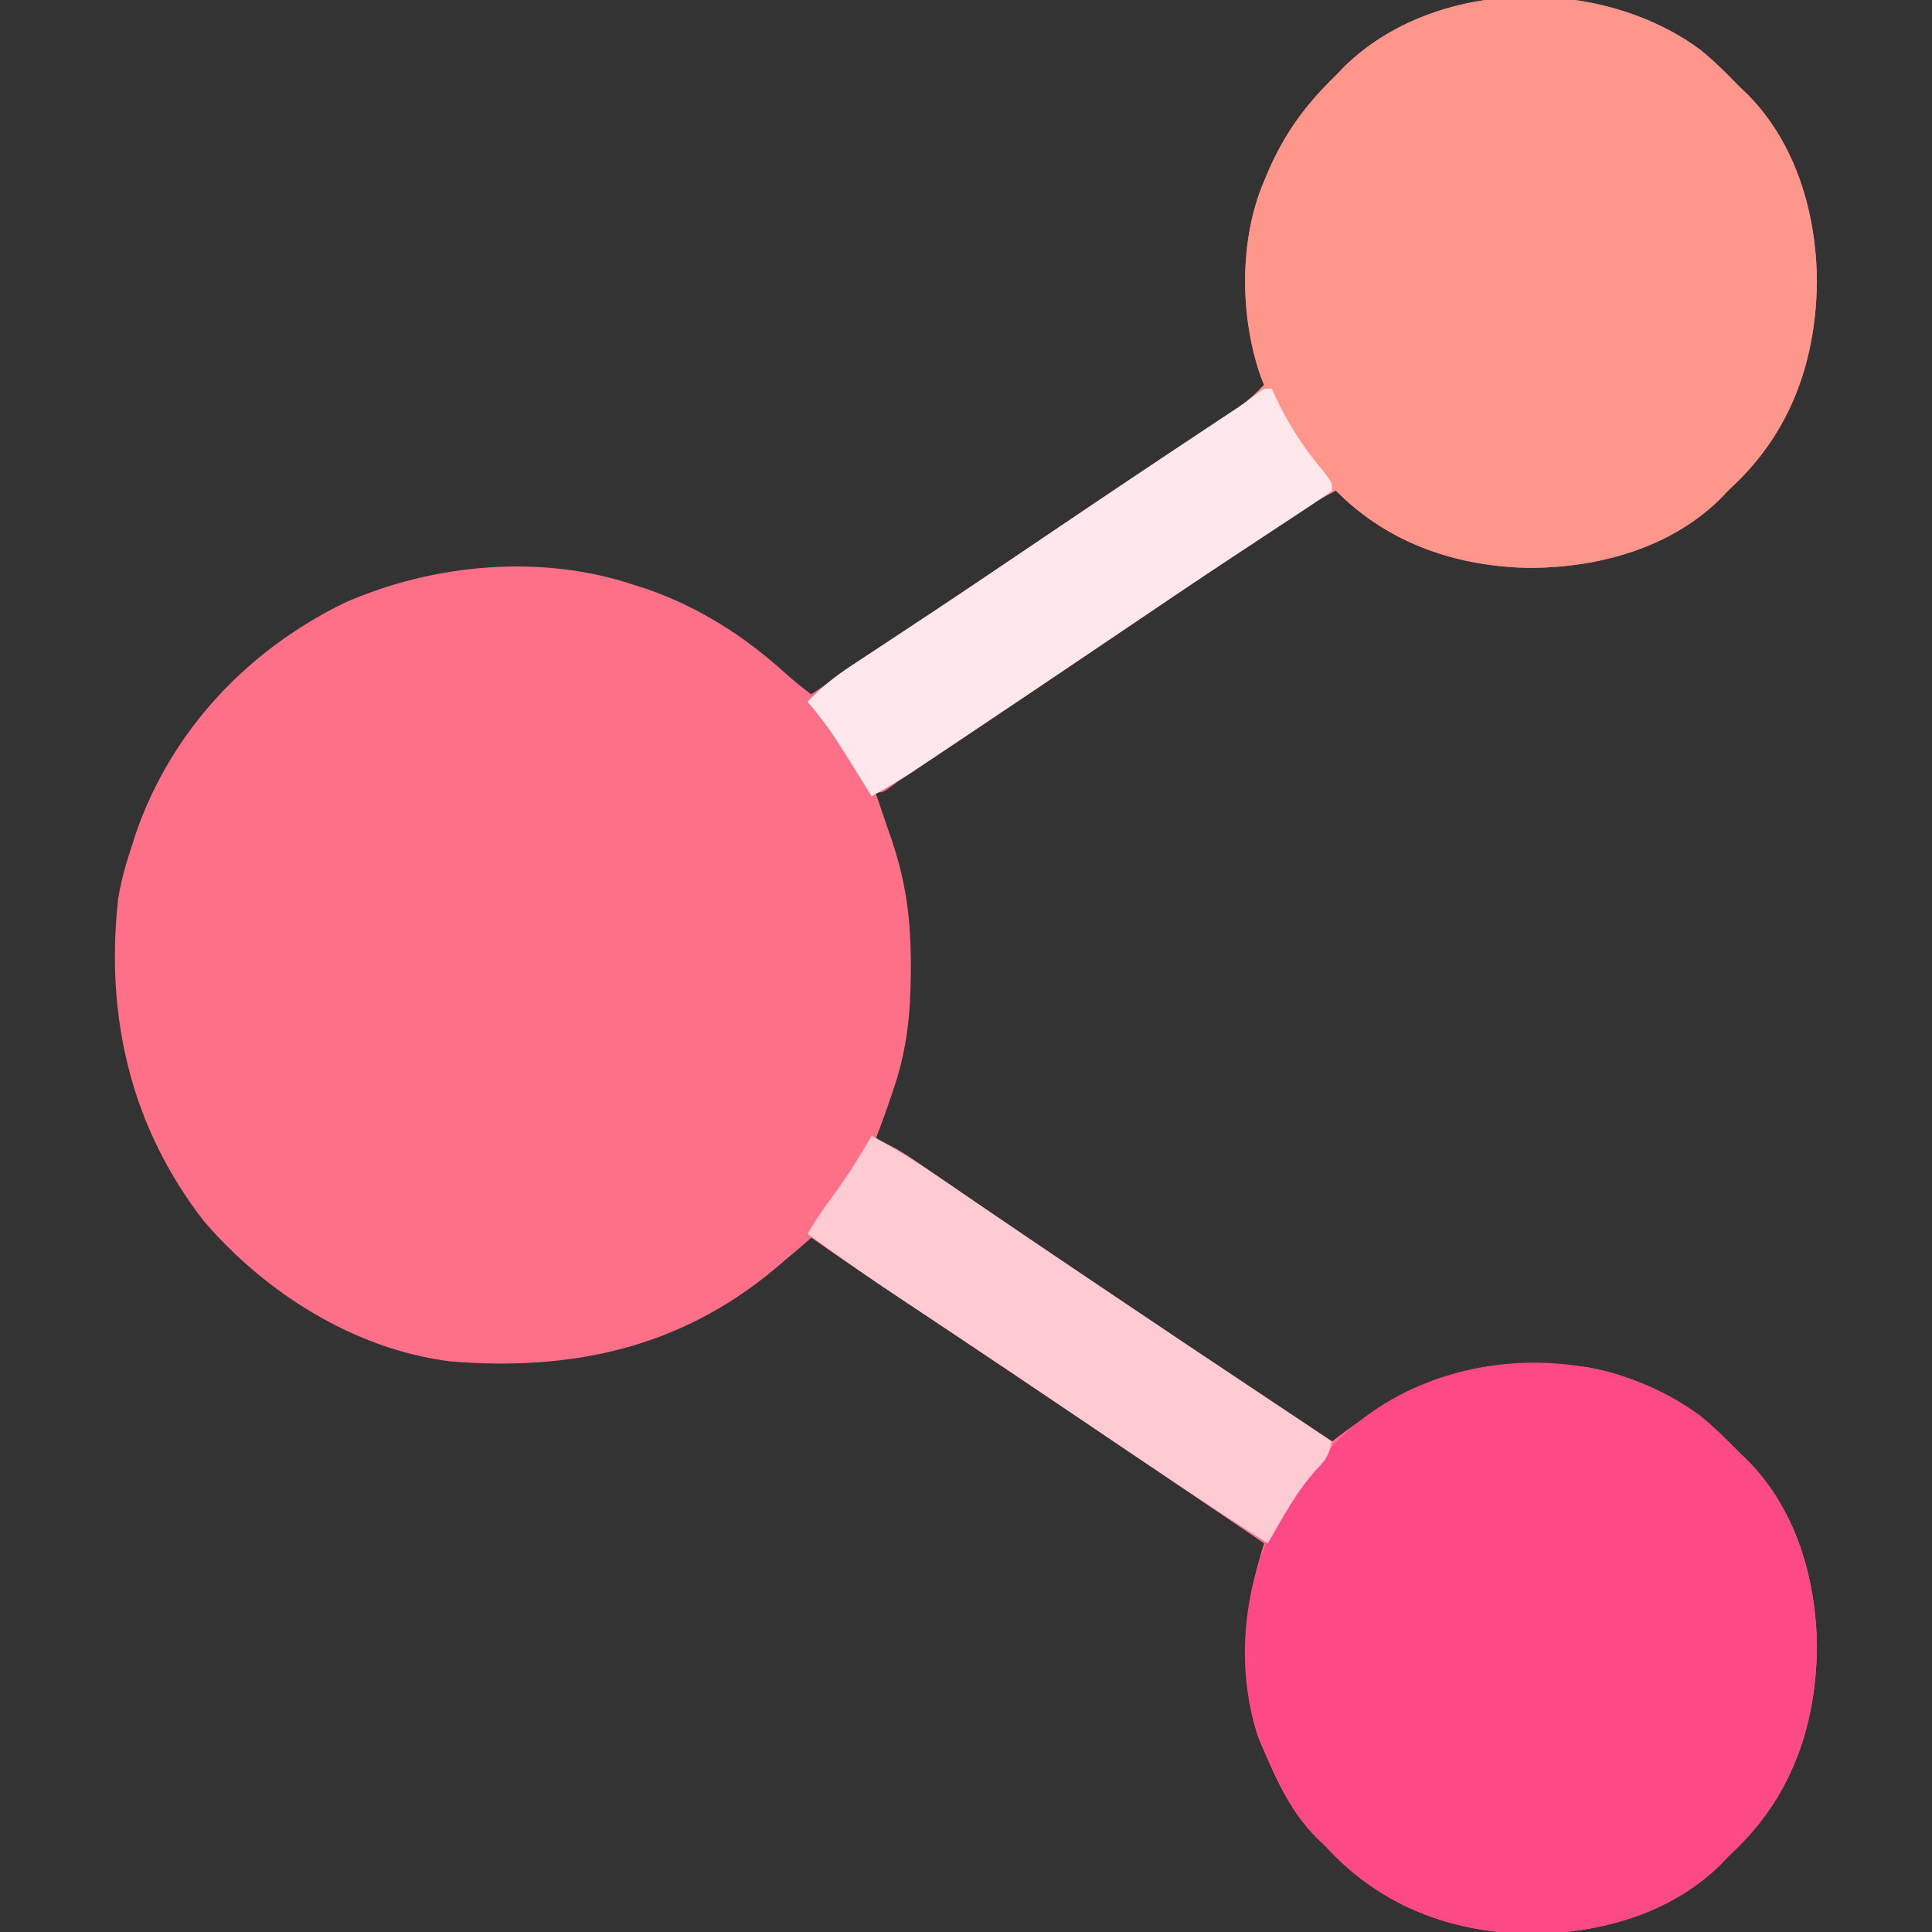 <?xml version="1.0" encoding="UTF-8"?>
<svg version="1.1" xmlns="http://www.w3.org/2000/svg" width="512" height="512">
<rect width="100%" height="100%" fill="#333333" stroke="none"/>
<path d="M0 0 C3.669 3.001 6.969 6.296 10.259 9.704 C10.997 10.411 11.734 11.117 12.494 11.845 C25.311 24.861 30.591 43.354 30.759 61.142 C30.569 81.304 24.439 99.72 9.962 114.095 C9.07 114.956 8.178 115.817 7.259 116.704 C6.553 117.441 5.846 118.179 5.119 118.938 C-8.025 131.881 -26.779 137.026 -44.741 137.204 C-64.374 137.01 -82.75 130.853 -96.741 116.704 C-103.91 120.423 -110.555 124.837 -117.207 129.396 C-119.885 131.231 -122.57 133.057 -125.254 134.884 C-126.722 135.884 -128.191 136.884 -129.659 137.884 C-139.124 144.334 -148.62 150.738 -158.116 157.142 C-159.024 157.754 -159.932 158.367 -160.868 158.998 C-174.825 168.414 -188.813 177.783 -202.842 187.093 C-203.487 187.521 -204.132 187.95 -204.797 188.391 C-206.51 189.53 -208.225 190.667 -209.94 191.804 C-211.661 192.972 -213.355 194.182 -214.997 195.459 C-216.741 196.704 -216.741 196.704 -218.741 196.704 C-218.539 197.288 -218.338 197.872 -218.13 198.473 C-217.202 201.173 -216.284 203.876 -215.366 206.579 C-215.049 207.497 -214.732 208.415 -214.405 209.36 C-210.645 220.484 -209.35 230.505 -209.366 242.267 C-209.366 242.929 -209.366 243.592 -209.366 244.274 C-209.4 254.963 -210.343 264.534 -213.741 274.704 C-213.965 275.38 -214.19 276.055 -214.421 276.751 C-215.77 280.772 -217.211 284.748 -218.741 288.704 C-218.021 288.965 -217.301 289.227 -216.56 289.496 C-213.633 290.75 -211.26 292.232 -208.639 294.036 C-207.614 294.737 -206.589 295.438 -205.533 296.16 C-204.98 296.541 -204.428 296.922 -203.859 297.315 C-201.421 298.996 -198.975 300.665 -196.53 302.335 C-195.17 303.264 -193.811 304.193 -192.452 305.123 C-183.181 311.463 -173.866 317.738 -164.553 324.017 C-163.637 324.634 -162.722 325.252 -161.778 325.888 C-145.6 336.799 -129.381 347.646 -113.132 358.449 C-107.998 361.862 -102.869 365.283 -97.741 368.704 C-97.219 368.305 -96.698 367.906 -96.161 367.495 C-75.804 351.977 -56.137 345.88 -30.447 348.981 C-14.333 351.718 -0.885 360.16 10.259 371.704 C10.997 372.411 11.734 373.117 12.494 373.845 C25.311 386.861 30.591 405.354 30.759 423.142 C30.569 443.304 24.439 461.72 9.962 476.095 C9.07 476.956 8.178 477.817 7.259 478.704 C6.553 479.441 5.846 480.179 5.119 480.938 C-8.025 493.881 -26.779 499.026 -44.741 499.204 C-64.659 499.007 -82.956 492.682 -97.131 478.407 C-97.992 477.515 -98.854 476.623 -99.741 475.704 C-100.478 474.998 -101.215 474.291 -101.975 473.563 C-108.418 467.021 -112.164 459.052 -115.741 450.704 C-116.2 449.638 -116.659 448.572 -117.131 447.474 C-119.89 439.653 -120.142 432.001 -120.241 423.767 C-120.259 422.707 -120.278 421.648 -120.297 420.556 C-120.228 411.792 -118.268 404.023 -115.741 395.704 C-163.785 363.108 -163.785 363.108 -212.051 330.843 C-220.013 325.556 -227.903 320.175 -235.741 314.704 C-236.607 315.467 -237.473 316.23 -238.366 317.017 C-239.82 318.25 -241.279 319.478 -242.741 320.704 C-243.726 321.539 -244.71 322.375 -245.725 323.235 C-270.703 343.957 -299.205 350.083 -331.25 347.502 C-356.636 344.373 -380.217 329.484 -396.655 310.388 C-416.073 285.406 -422.893 256.131 -419.424 224.851 C-418.622 219.979 -417.313 215.379 -415.741 210.704 C-415.39 209.601 -415.039 208.497 -414.678 207.36 C-405.172 180.162 -385.151 159.026 -359.428 146.454 C-335.929 136.09 -307.285 133.45 -282.741 141.704 C-281.637 142.055 -280.534 142.405 -279.397 142.767 C-265.418 147.652 -253.549 155.212 -242.631 165.103 C-240.39 167.119 -238.163 168.924 -235.741 170.704 C-234.754 170.038 -233.768 169.372 -232.751 168.686 C-223.327 162.324 -213.903 155.962 -204.478 149.601 C-198.787 145.76 -193.096 141.918 -187.406 138.075 C-183.773 135.621 -180.139 133.168 -176.505 130.715 C-174.704 129.5 -172.903 128.284 -171.102 127.067 C-161.701 120.72 -152.29 114.391 -142.834 108.126 C-142.06 107.612 -141.285 107.098 -140.486 106.569 C-136.874 104.173 -133.259 101.783 -129.637 99.402 C-128.371 98.564 -127.105 97.726 -125.838 96.888 C-124.75 96.172 -123.663 95.455 -122.542 94.718 C-119.991 92.884 -117.877 90.998 -115.741 88.704 C-116.174 87.641 -116.174 87.641 -116.616 86.556 C-122.169 70.63 -122.43 50.319 -115.741 34.704 C-115.346 33.751 -115.346 33.751 -114.943 32.778 C-110.538 22.347 -104.854 14.536 -96.741 6.704 C-96.034 5.967 -95.328 5.229 -94.6 4.47 C-70.442 -19.32 -26.547 -19.763 0 0 Z " fill="#FE7088" transform="translate(450.741,13.296)"/>
<path d="M0 0 C3.669 3.001 6.969 6.296 10.259 9.704 C10.997 10.411 11.734 11.117 12.494 11.845 C25.311 24.861 30.591 43.354 30.759 61.142 C30.569 81.304 24.439 99.72 9.962 114.095 C9.07 114.956 8.178 115.817 7.259 116.704 C6.553 117.441 5.846 118.179 5.119 118.938 C-8.025 131.881 -26.779 137.026 -44.741 137.204 C-64.374 137.01 -82.75 130.853 -96.741 116.704 C-103.91 120.423 -110.555 124.837 -117.207 129.396 C-119.885 131.231 -122.57 133.057 -125.254 134.884 C-126.722 135.884 -128.191 136.884 -129.659 137.884 C-139.124 144.334 -148.619 150.738 -158.116 157.142 C-159.025 157.755 -159.934 158.368 -160.871 158.999 C-172.686 166.965 -184.507 174.922 -196.355 182.839 C-197.76 183.778 -199.165 184.718 -200.57 185.659 C-202.495 186.949 -204.422 188.235 -206.35 189.521 C-207.958 190.595 -207.958 190.595 -209.599 191.691 C-212.923 193.821 -216.298 195.774 -219.741 197.704 C-220.078 197.16 -220.415 196.616 -220.763 196.055 C-222.313 193.56 -223.871 191.07 -225.428 188.579 C-225.959 187.723 -226.489 186.867 -227.036 185.985 C-230 181.256 -233.044 176.888 -236.741 172.704 C-233.128 168.859 -229.314 165.867 -224.889 162.985 C-224.215 162.539 -223.54 162.092 -222.845 161.633 C-221.378 160.662 -219.909 159.695 -218.438 158.729 C-214.387 156.069 -210.348 153.389 -206.307 150.712 C-205.452 150.146 -204.597 149.581 -203.717 148.998 C-193.785 142.423 -183.92 135.751 -174.053 129.079 C-163.665 122.056 -153.273 115.039 -142.819 108.114 C-142.045 107.601 -141.271 107.088 -140.474 106.559 C-136.866 104.167 -133.255 101.781 -129.638 99.403 C-128.372 98.565 -127.105 97.726 -125.838 96.888 C-124.75 96.172 -123.663 95.455 -122.542 94.718 C-119.991 92.884 -117.877 90.998 -115.741 88.704 C-116.029 87.995 -116.318 87.286 -116.616 86.556 C-122.169 70.63 -122.43 50.319 -115.741 34.704 C-115.478 34.069 -115.214 33.433 -114.943 32.778 C-110.538 22.347 -104.854 14.536 -96.741 6.704 C-96.034 5.967 -95.328 5.229 -94.6 4.47 C-70.442 -19.32 -26.547 -19.763 0 0 Z " fill="#FE968B" transform="translate(450.741,13.296)"/>
<path d="M0 0 C3.669 3.001 6.969 6.296 10.259 9.704 C10.997 10.411 11.734 11.117 12.494 11.845 C25.311 24.861 30.591 43.354 30.759 61.142 C30.569 81.304 24.439 99.72 9.962 114.095 C9.07 114.956 8.178 115.817 7.259 116.704 C6.553 117.441 5.846 118.179 5.119 118.938 C-8.025 131.881 -26.779 137.026 -44.741 137.204 C-64.659 137.007 -82.956 130.682 -97.131 116.407 C-97.992 115.515 -98.854 114.623 -99.741 113.704 C-100.478 112.998 -101.215 112.291 -101.975 111.563 C-108.418 105.021 -112.164 97.052 -115.741 88.704 C-116.2 87.638 -116.659 86.572 -117.131 85.474 C-123.107 68.535 -121.632 47.42 -114.163 31.298 C-110.703 24.504 -106.702 18.477 -101.741 12.704 C-100.989 11.797 -100.238 10.889 -99.463 9.954 C-75.36 -18.071 -29.635 -22.062 0 0 Z " fill="#FD4985" transform="translate(450.741,375.296)"/>
<path d="M0 0 C0.352 0.762 0.704 1.524 1.066 2.309 C4.386 9.252 8.087 15.1 13 21 C16 24.735 16 24.735 16 27 C13.695 28.713 11.385 30.299 8.98 31.863 C8.232 32.358 7.484 32.854 6.713 33.364 C5.075 34.447 3.434 35.527 1.792 36.604 C-2.677 39.536 -7.132 42.491 -11.59 45.441 C-12.991 46.368 -12.991 46.368 -14.421 47.312 C-23.71 53.455 -32.942 59.681 -42.167 65.919 C-55.627 75.02 -69.096 84.104 -82.606 93.13 C-84.015 94.071 -85.423 95.014 -86.831 95.957 C-88.756 97.246 -90.682 98.531 -92.609 99.816 C-94.218 100.891 -94.218 100.891 -95.858 101.987 C-99.182 104.117 -102.558 106.07 -106 108 C-106.337 107.456 -106.675 106.912 -107.022 106.351 C-108.573 103.856 -110.13 101.366 -111.688 98.875 C-112.218 98.019 -112.748 97.163 -113.295 96.281 C-116.26 91.552 -119.303 87.184 -123 83 C-119.387 79.155 -115.574 76.163 -111.148 73.281 C-110.474 72.835 -109.799 72.388 -109.104 71.928 C-107.637 70.958 -106.168 69.99 -104.698 69.025 C-100.646 66.365 -96.607 63.685 -92.566 61.008 C-91.712 60.442 -90.857 59.877 -89.976 59.294 C-80.045 52.719 -70.18 46.046 -60.312 39.375 C-45.545 29.397 -30.748 19.465 -15.898 9.611 C-15.253 9.182 -14.608 8.754 -13.943 8.312 C-12.23 7.174 -10.516 6.037 -8.801 4.9 C-7.08 3.732 -5.385 2.522 -3.744 1.245 C-2 0 -2 0 0 0 Z " fill="#FFE8EC" transform="translate(337,103)"/>
<path d="M0 0 C6.774 3.58 13.075 7.648 19.375 12 C21.591 13.518 23.807 15.035 26.023 16.551 C26.632 16.967 27.24 17.384 27.866 17.813 C36.882 23.98 45.943 30.081 55 36.188 C55.922 36.809 56.843 37.431 57.792 38.071 C74.027 49.019 90.303 59.904 106.609 70.745 C111.743 74.158 116.871 77.579 122 81 C121.263 84.35 120.428 85.867 118 88.312 C112.635 94.169 108.935 101.147 105 108 C98.037 103.663 91.193 99.156 84.371 94.602 C82.994 93.683 82.994 93.683 81.588 92.745 C72.679 86.795 63.798 80.804 54.921 74.805 C37.675 63.151 37.675 63.151 20.371 51.582 C19.625 51.085 18.878 50.589 18.109 50.077 C14.668 47.79 11.226 45.507 7.78 43.229 C-0.613 37.666 -8.842 31.903 -17 26 C-14.896 22.444 -12.665 19.121 -10.188 15.812 C-6.445 10.721 -3.16 5.466 0 0 Z " fill="#FECBD3" transform="translate(231,301)"/>
</svg>
